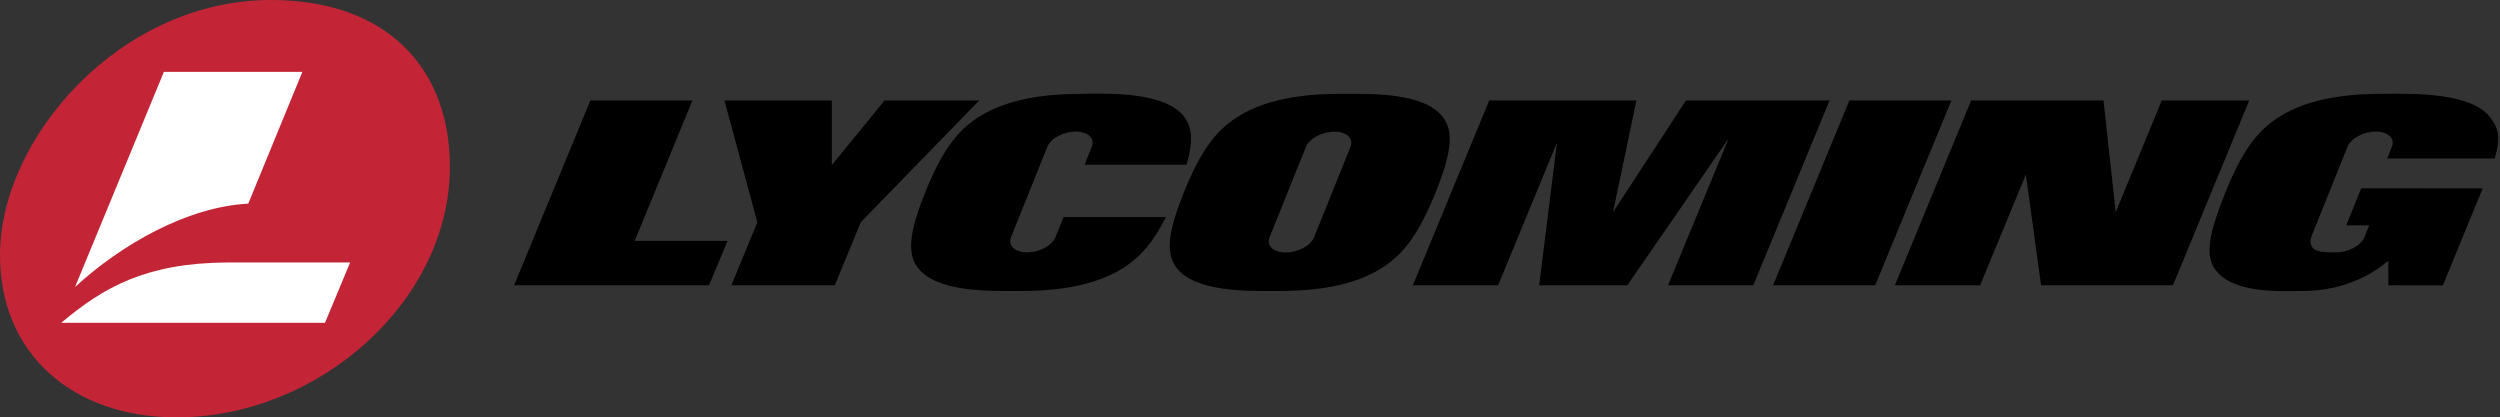 <svg width="599" height="100" viewBox="0 0 599 100" fill="none" xmlns="http://www.w3.org/2000/svg">
<rect x="0" y="0" width="599" height="100" fill="#333333" stroke="none"/>
<g clip-path="url(#clip0_3051_71)">
<path d="M64.9 0C93.023 0 107.792 16.687 107.792 39.919C107.792 72.189 76.313 100 42.316 100C17.574 100 0 84.944 0 61.136C0 33.038 28.818 0 64.9 0Z" fill="#C32537"/>
<path d="M39.271 17.215L17.981 68.761C29.034 58.62 44.738 49.581 59.482 48.79L72.453 17.215H39.271ZM54.471 62.887C34.884 63.007 24.718 68.905 14.673 77.344H77.871L83.889 62.887H54.471Z" fill="white"/>
<path d="M259.074 22.488C253.08 22.512 242.412 22.943 234.428 28.074C229.153 31.454 225.605 36.393 221.673 46.103C217.765 55.837 217.358 60.752 219.899 64.132C224.31 70.006 237.137 69.719 242.316 69.719C247.494 69.719 260.105 70.006 269.24 64.132C273.315 61.519 276.36 57.971 279.357 52.001H254.831L252.889 56.82C252.074 58.834 249.053 60.464 246.104 60.464C243.155 60.464 241.429 58.834 242.244 56.82L250.947 35.17C251.762 33.157 254.783 31.526 257.732 31.526C260.681 31.526 262.407 33.157 261.592 35.17L259.865 39.462H284.32C285.926 33.924 285.639 30.543 283.769 28.026C279.357 22.152 266.507 22.44 261.352 22.44L259.074 22.488ZM321.05 22.488C315.056 22.512 304.387 22.943 296.403 28.074C291.129 31.454 287.581 36.393 283.649 46.103C279.741 55.837 279.333 60.752 281.875 64.132C286.286 70.006 299.137 69.719 304.291 69.719C309.446 69.719 322.081 70.006 331.215 64.132C336.49 60.752 340.038 55.813 343.97 46.103C347.902 36.393 348.285 31.454 345.744 28.074C341.333 22.2 328.482 22.488 323.327 22.488H321.05ZM570.606 22.488C564.612 22.512 553.944 22.943 545.96 28.074C540.685 31.454 537.137 36.393 533.205 46.103C529.297 55.837 528.242 61.231 530.784 64.612C535.195 70.486 546.391 69.719 551.57 69.719C559.602 69.719 566.674 67.177 572.237 62.454C572.237 67.129 572.261 68.352 572.261 68.352C572.261 68.352 580.052 68.376 585.303 68.376L594.845 45.144L565.739 45.12L562.167 53.991H567.657L566.53 56.82C565.715 58.834 562.695 60.464 559.722 60.464C556.773 60.464 552.745 60.632 553.752 56.82L562.455 35.17C563.27 33.157 566.291 31.526 569.24 31.526C572.189 31.526 573.915 33.157 573.1 35.17L571.973 37.976H597.746C599.328 32.413 598.465 30.543 596.571 28.05C592.16 22.176 578.015 22.464 572.836 22.464L570.606 22.488ZM141.453 24.07L123.184 68.352H169.887L174.322 57.707H152.074L165.907 24.07H141.453ZM173.579 24.07L181.467 53.272L175.233 68.352H200.024L206.233 53.248L234.62 24.07H211.939L199.304 39.558V24.07H173.579ZM356.821 24.07L338.528 68.352H358.954L373.052 34.164L368.784 68.352H389.906L414.193 33.157L399.664 68.352H420.091L438.36 24.07H403.956L386.478 50.85L392.088 24.07H356.821ZM472.285 24.07L454.015 68.352H474.442L485.399 41.812L489.043 68.352H520.642L538.911 24.07H517.957L506.928 50.85L504.004 24.07H472.285ZM443.107 24.07L424.838 68.352H449.292L467.561 24.07H443.107ZM319.707 31.55C322.656 31.55 324.382 33.181 323.567 35.194L314.864 56.844C314.049 58.858 311.028 60.488 308.055 60.488C305.106 60.488 303.38 58.858 304.195 56.844L312.898 35.194C313.737 33.181 316.758 31.55 319.707 31.55Z" fill="black"/>
</g>
<defs>
<clipPath id="clip0_3051_71">
<rect width="598.562" height="100" fill="white"/>
</clipPath>
</defs>
</svg>
